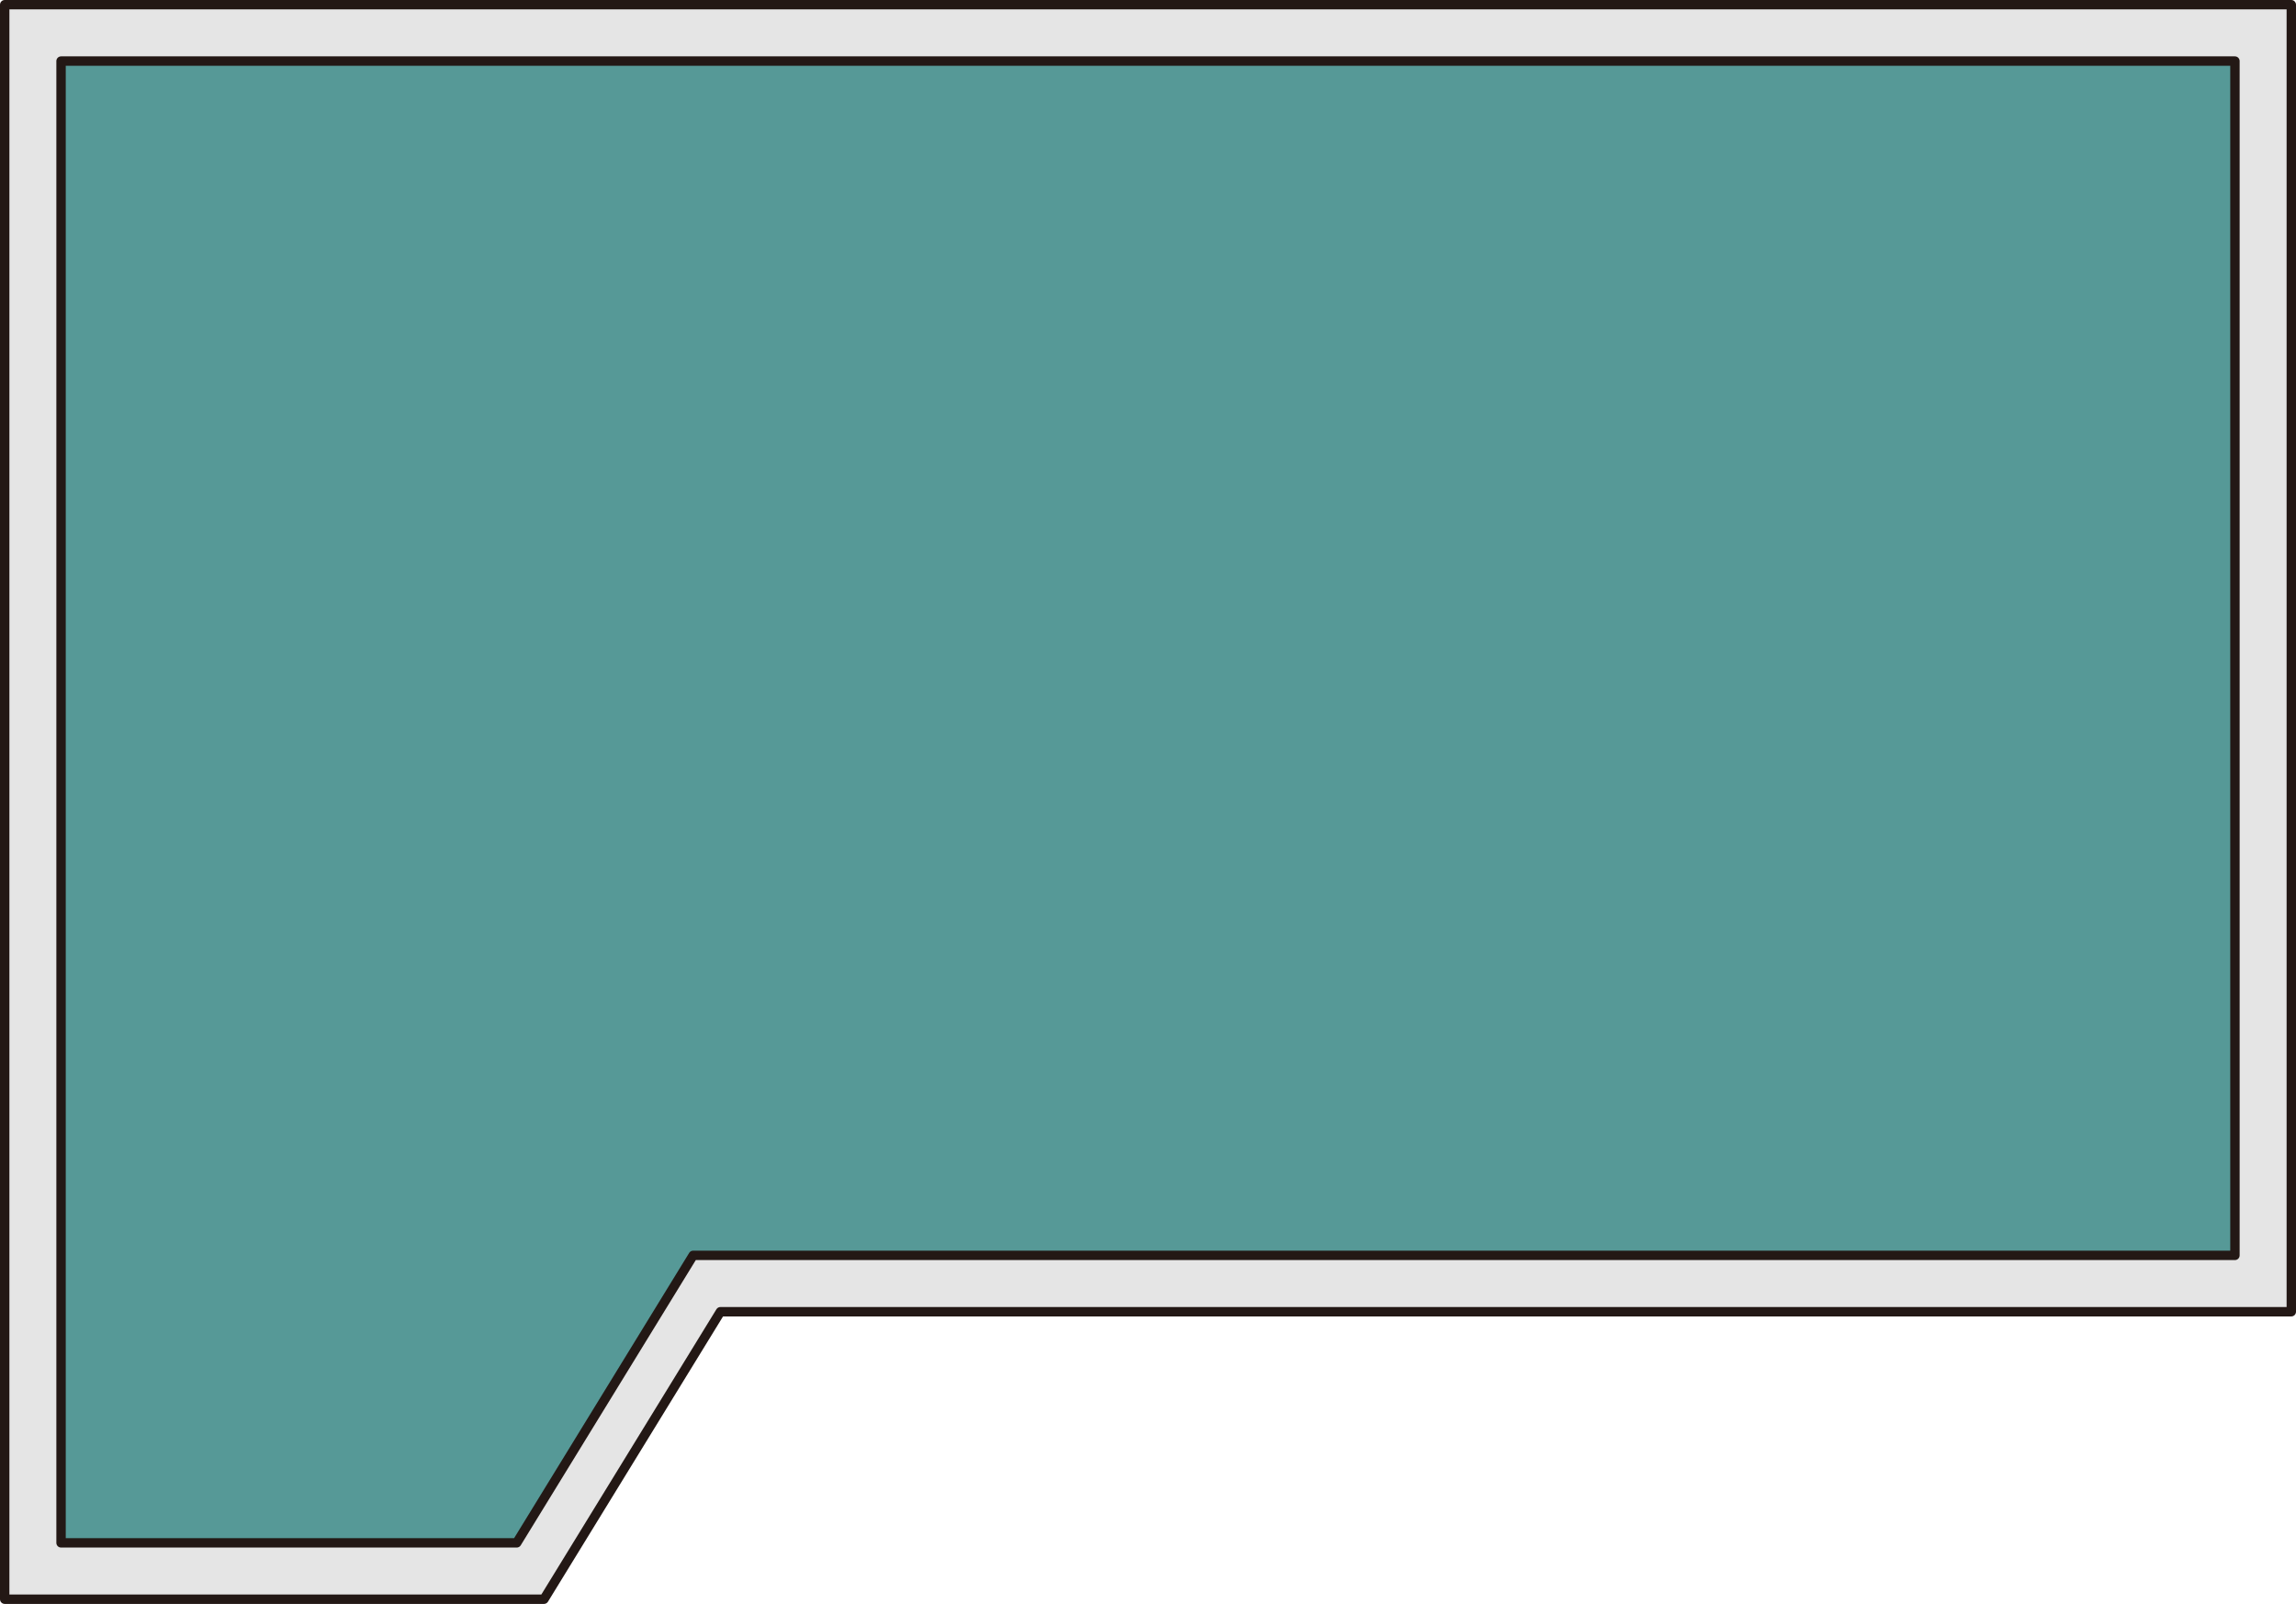 <?xml version="1.0" encoding="UTF-8" standalone="no"?>
<svg
   xmlns:dc="http://purl.org/dc/elements/1.1/"
   xmlns:cc="http://creativecommons.org/ns#"
   xmlns:rdf="http://www.w3.org/1999/02/22-rdf-syntax-ns#"
   xmlns:svg="http://www.w3.org/2000/svg"
   xmlns="http://www.w3.org/2000/svg"
   xmlns:sodipodi="http://sodipodi.sourceforge.net/DTD/sodipodi-0.dtd"
   xmlns:inkscape="http://www.inkscape.org/namespaces/inkscape"
   version="1.1"
   id="图层_1"
   x="0px"
   y="0px"
   width="122.227px"
   height="85.359px"
   viewBox="545.951 579.329 122.227 85.359"
   enable-background="new 545.951 579.329 122.227 85.359"
   xml:space="preserve"
   sodipodi:docname="水与污水处理-17.svg"><defs
   id="defs11" /><sodipodi:namedview
   pagecolor="#ffffff"
   bordercolor="#666666"
   borderopacity="1"
   objecttolerance="10"
   gridtolerance="10"
   guidetolerance="10"
   inkscape:pageopacity="0"
   inkscape:pageshadow="2"
   inkscape:window-width="640"
   inkscape:window-height="480"
   id="namedview9" />
<g
   id="g6">
	
		<polygon
   fill="#E5E5E5"
   stroke="#231815"
   stroke-width="0.5"
   stroke-linecap="round"
   stroke-linejoin="round"
   stroke-miterlimit="10"
   points="   546.201,579.579 546.201,649.138 546.201,664.438 574.909,664.438 584.302,649.138 667.928,649.138 667.928,579.579  "
   id="polygon2" />
	
		<polygon
   fill="#569997"
   stroke="#231815"
   stroke-width="0.5"
   stroke-linecap="round"
   stroke-linejoin="round"
   stroke-miterlimit="10"
   points="   549.201,661.438 549.201,582.579 664.928,582.579 664.928,646.138 582.852,646.138 573.459,661.438  "
   id="polygon4" />
</g>
</svg>

